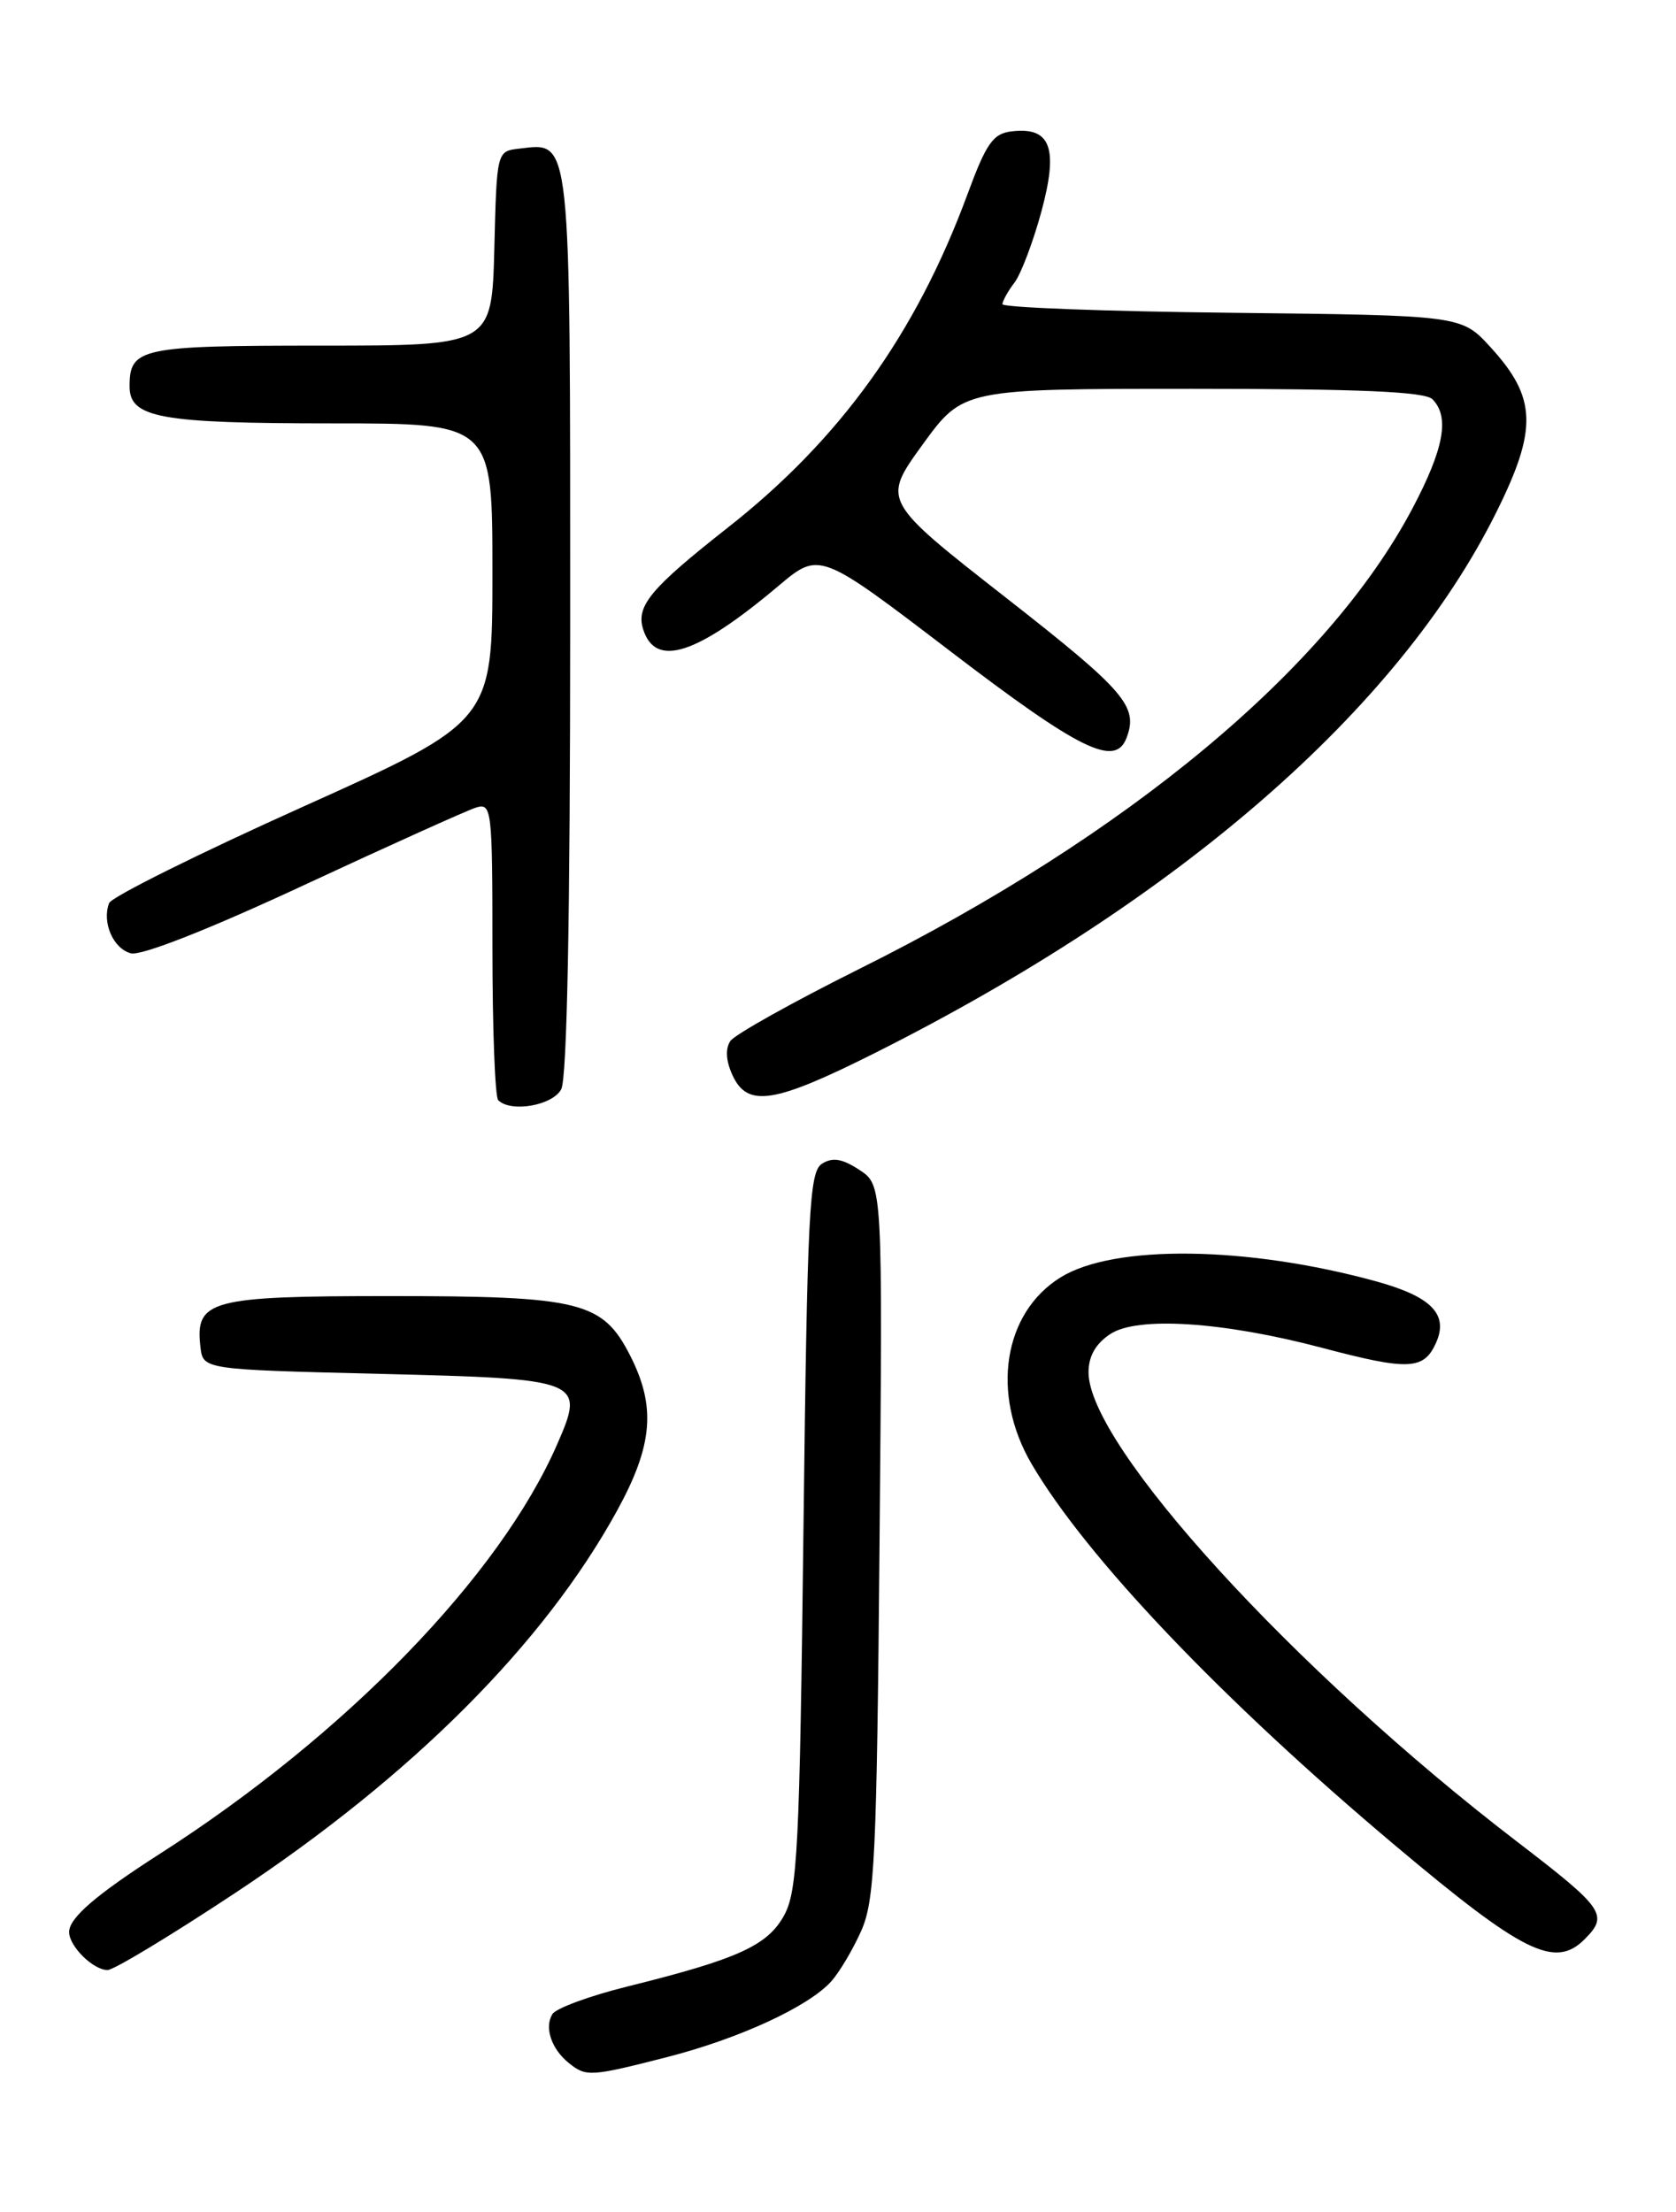 <?xml version="1.0" encoding="UTF-8" standalone="no"?>
<!DOCTYPE svg PUBLIC "-//W3C//DTD SVG 1.1//EN" "http://www.w3.org/Graphics/SVG/1.1/DTD/svg11.dtd" >
<svg xmlns="http://www.w3.org/2000/svg" xmlns:xlink="http://www.w3.org/1999/xlink" version="1.1" viewBox="0 0 194 256">
 <g >
 <path fill="currentColor"
d=" M 77.24 238.07 C 85.57 235.93 93.56 232.25 96.21 229.32 C 97.15 228.28 98.72 225.64 99.69 223.46 C 101.25 219.94 101.49 214.98 101.81 178.33 C 102.17 137.16 102.17 137.16 99.48 135.40 C 97.49 134.09 96.37 133.91 95.15 134.68 C 93.67 135.61 93.45 140.08 93.00 177.11 C 92.56 213.85 92.31 218.85 90.77 221.66 C 88.85 225.17 85.42 226.73 72.60 229.91 C 68.25 230.99 64.36 232.42 63.94 233.10 C 62.99 234.64 63.82 237.13 65.83 238.75 C 67.85 240.38 68.32 240.35 77.24 238.07 Z  M 27.30 219.03 C 47.76 205.47 62.95 190.26 71.42 174.85 C 75.58 167.27 75.96 162.81 72.94 156.88 C 69.75 150.63 67.22 150.00 45.10 150.00 C 24.31 150.00 22.57 150.47 23.20 155.88 C 23.50 158.50 23.50 158.50 43.89 159.00 C 67.45 159.58 67.75 159.70 64.49 167.16 C 57.84 182.40 40.02 200.76 18.50 214.55 C 11.10 219.30 8.00 221.97 8.00 223.60 C 8.00 225.25 10.79 228.00 12.45 228.00 C 13.17 228.00 19.85 223.96 27.30 219.03 Z  M 183.43 224.43 C 186.22 221.63 185.70 220.88 175.56 213.11 C 149.80 193.36 126.00 167.29 126.00 158.82 C 126.00 156.95 126.83 155.50 128.54 154.38 C 131.68 152.32 141.61 152.97 153.00 155.98 C 163.01 158.63 164.79 158.56 166.20 155.46 C 167.72 152.13 165.73 150.07 159.27 148.29 C 144.37 144.20 128.96 144.00 122.77 147.83 C 116.13 151.94 114.67 161.34 119.41 169.43 C 125.75 180.25 141.48 196.76 161.50 213.59 C 176.32 226.06 179.99 227.87 183.43 224.43 Z  M 64.96 126.07 C 65.64 124.80 66.00 106.07 66.00 72.14 C 66.00 15.10 66.15 16.50 60.12 17.20 C 57.50 17.50 57.50 17.50 57.22 28.75 C 56.93 40.00 56.93 40.00 37.17 40.00 C 16.23 40.00 15.00 40.26 15.00 44.72 C 15.00 48.37 18.49 49.00 38.57 49.00 C 57.00 49.00 57.00 49.00 57.00 66.25 C 57.00 83.50 57.00 83.50 35.06 93.37 C 23.00 98.79 12.90 103.81 12.63 104.52 C 11.78 106.74 13.10 109.79 15.15 110.33 C 16.35 110.64 24.12 107.59 35.14 102.46 C 45.05 97.85 54.02 93.81 55.08 93.47 C 56.92 92.89 57.00 93.55 57.00 109.77 C 57.00 119.06 57.30 126.97 57.67 127.33 C 59.13 128.79 63.95 127.95 64.96 126.07 Z  M 101.27 121.87 C 136.41 104.23 161.83 82.13 173.18 59.33 C 178.01 49.63 177.88 46.03 172.52 40.17 C 169.16 36.50 169.16 36.50 142.58 36.20 C 127.96 36.04 116.01 35.59 116.03 35.20 C 116.05 34.82 116.68 33.68 117.44 32.69 C 118.19 31.69 119.59 27.99 120.55 24.46 C 122.53 17.12 121.63 14.67 117.12 15.20 C 114.95 15.45 114.17 16.56 111.98 22.50 C 106.02 38.65 97.23 50.87 84.21 61.09 C 75.30 68.10 73.59 70.14 74.45 72.84 C 75.87 77.33 80.64 75.79 90.12 67.80 C 94.86 63.81 94.86 63.81 110.04 75.40 C 124.99 86.82 129.08 88.83 130.39 85.42 C 131.79 81.77 130.29 80.01 116.50 69.22 C 102.09 57.95 102.09 57.95 106.78 51.47 C 111.48 45.00 111.48 45.00 138.04 45.00 C 157.36 45.00 164.93 45.33 165.80 46.20 C 167.83 48.23 167.15 51.92 163.49 58.85 C 153.70 77.38 130.53 96.67 99.50 112.12 C 91.80 115.96 85.07 119.72 84.55 120.47 C 83.94 121.36 84.02 122.76 84.78 124.42 C 86.51 128.21 89.57 127.74 101.27 121.87 Z "/>
</g>
</svg>